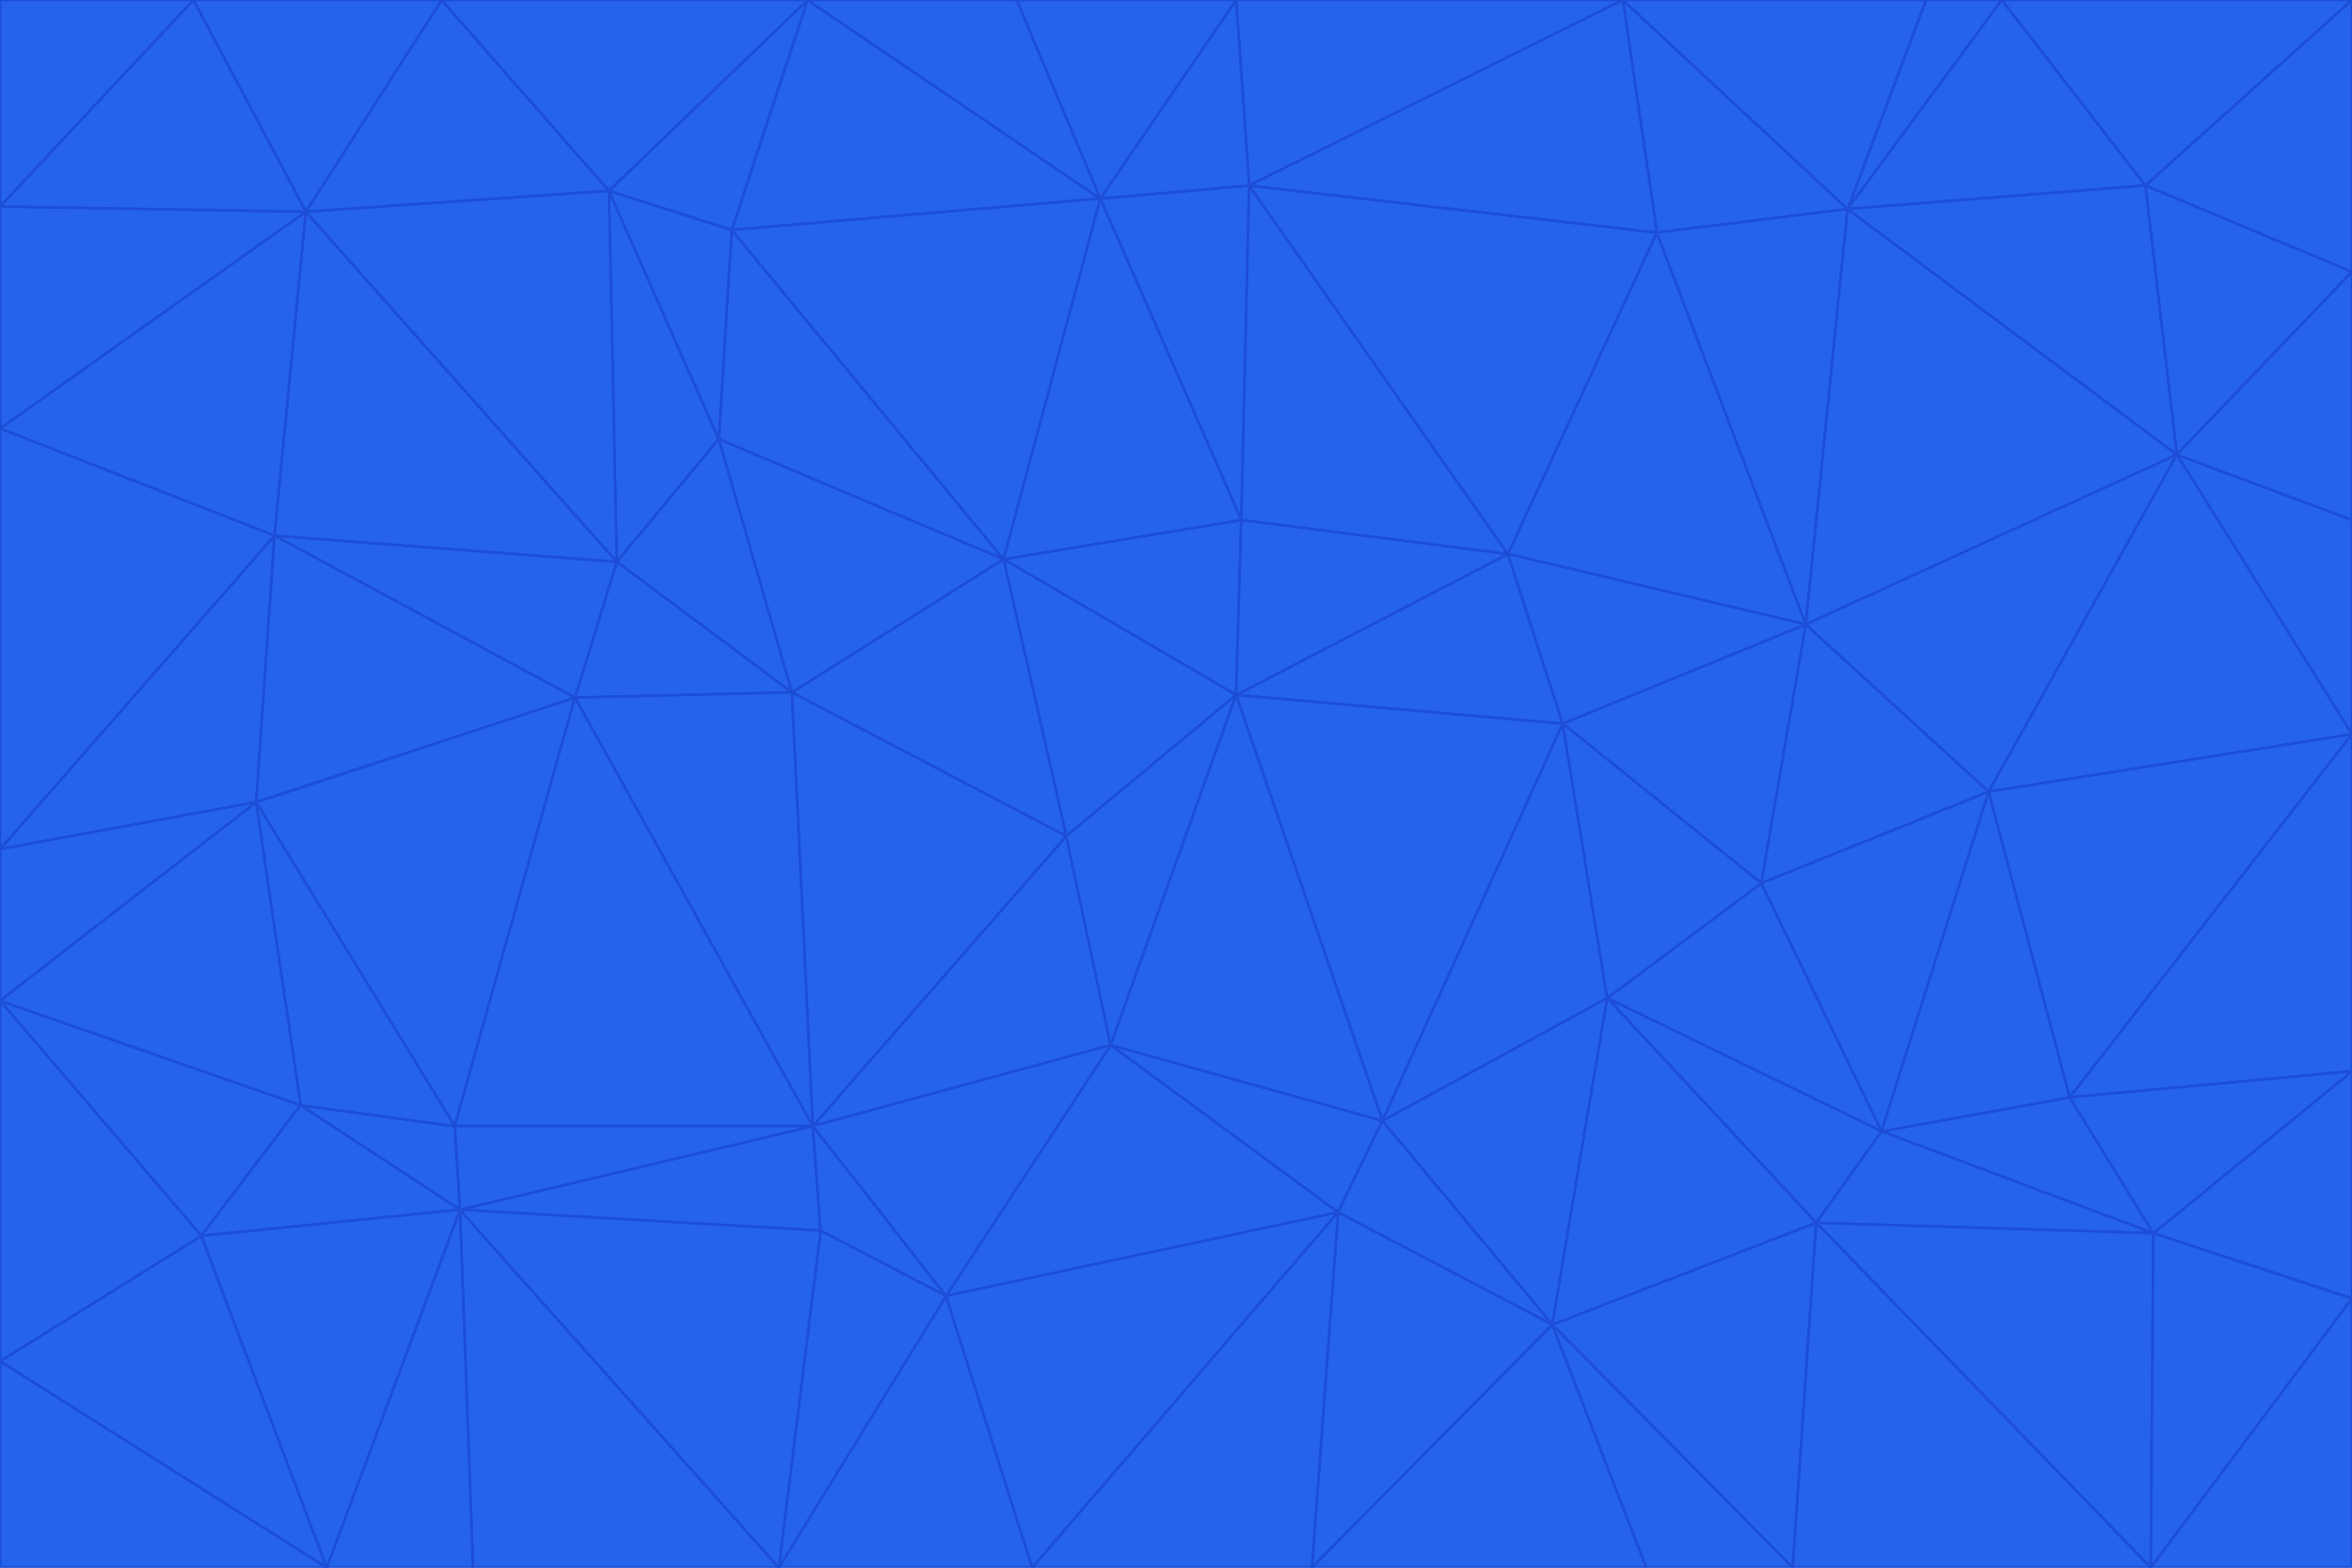 <svg id="visual" viewBox="0 0 900 600" width="900" height="600" xmlns="http://www.w3.org/2000/svg" xmlns:xlink="http://www.w3.org/1999/xlink" version="1.1"><g stroke-width="1" stroke-linejoin="bevel"><path d="M473 266L475 199L384 214Z" fill="#2563eb" stroke="#1d4ed8"></path><path d="M384 214L408 320L473 266Z" fill="#2563eb" stroke="#1d4ed8"></path><path d="M384 214L303 265L408 320Z" fill="#2563eb" stroke="#1d4ed8"></path><path d="M598 277L577 212L473 266Z" fill="#2563eb" stroke="#1d4ed8"></path><path d="M473 266L577 212L475 199Z" fill="#2563eb" stroke="#1d4ed8"></path><path d="M478 71L421 76L475 199Z" fill="#2563eb" stroke="#1d4ed8"></path><path d="M475 199L421 76L384 214Z" fill="#2563eb" stroke="#1d4ed8"></path><path d="M384 214L275 168L303 265Z" fill="#2563eb" stroke="#1d4ed8"></path><path d="M577 212L478 71L475 199Z" fill="#2563eb" stroke="#1d4ed8"></path><path d="M311 431L425 400L408 320Z" fill="#2563eb" stroke="#1d4ed8"></path><path d="M408 320L425 400L473 266Z" fill="#2563eb" stroke="#1d4ed8"></path><path d="M529 429L598 277L473 266Z" fill="#2563eb" stroke="#1d4ed8"></path><path d="M280 88L275 168L384 214Z" fill="#2563eb" stroke="#1d4ed8"></path><path d="M275 168L236 215L303 265Z" fill="#2563eb" stroke="#1d4ed8"></path><path d="M303 265L311 431L408 320Z" fill="#2563eb" stroke="#1d4ed8"></path><path d="M309 0L280 88L421 76Z" fill="#2563eb" stroke="#1d4ed8"></path><path d="M421 76L280 88L384 214Z" fill="#2563eb" stroke="#1d4ed8"></path><path d="M275 168L233 73L236 215Z" fill="#2563eb" stroke="#1d4ed8"></path><path d="M236 215L220 267L303 265Z" fill="#2563eb" stroke="#1d4ed8"></path><path d="M425 400L529 429L473 266Z" fill="#2563eb" stroke="#1d4ed8"></path><path d="M220 267L311 431L303 265Z" fill="#2563eb" stroke="#1d4ed8"></path><path d="M425 400L512 464L529 429Z" fill="#2563eb" stroke="#1d4ed8"></path><path d="M621 0L473 0L478 71Z" fill="#2563eb" stroke="#1d4ed8"></path><path d="M478 71L473 0L421 76Z" fill="#2563eb" stroke="#1d4ed8"></path><path d="M473 0L389 0L421 76Z" fill="#2563eb" stroke="#1d4ed8"></path><path d="M529 429L615 382L598 277Z" fill="#2563eb" stroke="#1d4ed8"></path><path d="M362 496L512 464L425 400Z" fill="#2563eb" stroke="#1d4ed8"></path><path d="M529 429L594 507L615 382Z" fill="#2563eb" stroke="#1d4ed8"></path><path d="M691 239L634 89L577 212Z" fill="#2563eb" stroke="#1d4ed8"></path><path d="M577 212L634 89L478 71Z" fill="#2563eb" stroke="#1d4ed8"></path><path d="M691 239L577 212L598 277Z" fill="#2563eb" stroke="#1d4ed8"></path><path d="M280 88L233 73L275 168Z" fill="#2563eb" stroke="#1d4ed8"></path><path d="M236 215L105 205L220 267Z" fill="#2563eb" stroke="#1d4ed8"></path><path d="M309 0L233 73L280 88Z" fill="#2563eb" stroke="#1d4ed8"></path><path d="M674 338L691 239L598 277Z" fill="#2563eb" stroke="#1d4ed8"></path><path d="M389 0L309 0L421 76Z" fill="#2563eb" stroke="#1d4ed8"></path><path d="M720 433L674 338L615 382Z" fill="#2563eb" stroke="#1d4ed8"></path><path d="M615 382L674 338L598 277Z" fill="#2563eb" stroke="#1d4ed8"></path><path d="M176 463L314 471L311 431Z" fill="#2563eb" stroke="#1d4ed8"></path><path d="M311 431L362 496L425 400Z" fill="#2563eb" stroke="#1d4ed8"></path><path d="M314 471L362 496L311 431Z" fill="#2563eb" stroke="#1d4ed8"></path><path d="M707 80L621 0L634 89Z" fill="#2563eb" stroke="#1d4ed8"></path><path d="M634 89L621 0L478 71Z" fill="#2563eb" stroke="#1d4ed8"></path><path d="M691 239L707 80L634 89Z" fill="#2563eb" stroke="#1d4ed8"></path><path d="M512 464L594 507L529 429Z" fill="#2563eb" stroke="#1d4ed8"></path><path d="M502 600L594 507L512 464Z" fill="#2563eb" stroke="#1d4ed8"></path><path d="M98 307L174 431L220 267Z" fill="#2563eb" stroke="#1d4ed8"></path><path d="M220 267L174 431L311 431Z" fill="#2563eb" stroke="#1d4ed8"></path><path d="M298 600L395 600L362 496Z" fill="#2563eb" stroke="#1d4ed8"></path><path d="M117 81L105 205L236 215Z" fill="#2563eb" stroke="#1d4ed8"></path><path d="M674 338L761 303L691 239Z" fill="#2563eb" stroke="#1d4ed8"></path><path d="M691 239L833 174L707 80Z" fill="#2563eb" stroke="#1d4ed8"></path><path d="M720 433L761 303L674 338Z" fill="#2563eb" stroke="#1d4ed8"></path><path d="M105 205L98 307L220 267Z" fill="#2563eb" stroke="#1d4ed8"></path><path d="M174 431L176 463L311 431Z" fill="#2563eb" stroke="#1d4ed8"></path><path d="M115 423L176 463L174 431Z" fill="#2563eb" stroke="#1d4ed8"></path><path d="M695 468L720 433L615 382Z" fill="#2563eb" stroke="#1d4ed8"></path><path d="M233 73L117 81L236 215Z" fill="#2563eb" stroke="#1d4ed8"></path><path d="M169 0L117 81L233 73Z" fill="#2563eb" stroke="#1d4ed8"></path><path d="M309 0L169 0L233 73Z" fill="#2563eb" stroke="#1d4ed8"></path><path d="M594 507L695 468L615 382Z" fill="#2563eb" stroke="#1d4ed8"></path><path d="M298 600L362 496L314 471Z" fill="#2563eb" stroke="#1d4ed8"></path><path d="M362 496L395 600L512 464Z" fill="#2563eb" stroke="#1d4ed8"></path><path d="M594 507L686 600L695 468Z" fill="#2563eb" stroke="#1d4ed8"></path><path d="M98 307L115 423L174 431Z" fill="#2563eb" stroke="#1d4ed8"></path><path d="M395 600L502 600L512 464Z" fill="#2563eb" stroke="#1d4ed8"></path><path d="M766 0L737 0L707 80Z" fill="#2563eb" stroke="#1d4ed8"></path><path d="M707 80L737 0L621 0Z" fill="#2563eb" stroke="#1d4ed8"></path><path d="M181 600L298 600L176 463Z" fill="#2563eb" stroke="#1d4ed8"></path><path d="M176 463L298 600L314 471Z" fill="#2563eb" stroke="#1d4ed8"></path><path d="M900 199L833 174L900 281Z" fill="#2563eb" stroke="#1d4ed8"></path><path d="M761 303L833 174L691 239Z" fill="#2563eb" stroke="#1d4ed8"></path><path d="M821 71L766 0L707 80Z" fill="#2563eb" stroke="#1d4ed8"></path><path d="M824 472L792 420L720 433Z" fill="#2563eb" stroke="#1d4ed8"></path><path d="M720 433L792 420L761 303Z" fill="#2563eb" stroke="#1d4ed8"></path><path d="M824 472L720 433L695 468Z" fill="#2563eb" stroke="#1d4ed8"></path><path d="M502 600L630 600L594 507Z" fill="#2563eb" stroke="#1d4ed8"></path><path d="M833 174L821 71L707 80Z" fill="#2563eb" stroke="#1d4ed8"></path><path d="M169 0L74 0L117 81Z" fill="#2563eb" stroke="#1d4ed8"></path><path d="M117 81L0 164L105 205Z" fill="#2563eb" stroke="#1d4ed8"></path><path d="M105 205L0 325L98 307Z" fill="#2563eb" stroke="#1d4ed8"></path><path d="M0 383L77 473L115 423Z" fill="#2563eb" stroke="#1d4ed8"></path><path d="M115 423L77 473L176 463Z" fill="#2563eb" stroke="#1d4ed8"></path><path d="M0 383L115 423L98 307Z" fill="#2563eb" stroke="#1d4ed8"></path><path d="M0 79L0 164L117 81Z" fill="#2563eb" stroke="#1d4ed8"></path><path d="M0 164L0 325L105 205Z" fill="#2563eb" stroke="#1d4ed8"></path><path d="M630 600L686 600L594 507Z" fill="#2563eb" stroke="#1d4ed8"></path><path d="M125 600L181 600L176 463Z" fill="#2563eb" stroke="#1d4ed8"></path><path d="M823 600L824 472L695 468Z" fill="#2563eb" stroke="#1d4ed8"></path><path d="M900 281L833 174L761 303Z" fill="#2563eb" stroke="#1d4ed8"></path><path d="M0 325L0 383L98 307Z" fill="#2563eb" stroke="#1d4ed8"></path><path d="M77 473L125 600L176 463Z" fill="#2563eb" stroke="#1d4ed8"></path><path d="M74 0L0 79L117 81Z" fill="#2563eb" stroke="#1d4ed8"></path><path d="M900 281L761 303L792 420Z" fill="#2563eb" stroke="#1d4ed8"></path><path d="M833 174L900 104L821 71Z" fill="#2563eb" stroke="#1d4ed8"></path><path d="M900 410L900 281L792 420Z" fill="#2563eb" stroke="#1d4ed8"></path><path d="M0 521L125 600L77 473Z" fill="#2563eb" stroke="#1d4ed8"></path><path d="M900 199L900 104L833 174Z" fill="#2563eb" stroke="#1d4ed8"></path><path d="M821 71L900 0L766 0Z" fill="#2563eb" stroke="#1d4ed8"></path><path d="M74 0L0 0L0 79Z" fill="#2563eb" stroke="#1d4ed8"></path><path d="M900 497L900 410L824 472Z" fill="#2563eb" stroke="#1d4ed8"></path><path d="M824 472L900 410L792 420Z" fill="#2563eb" stroke="#1d4ed8"></path><path d="M900 104L900 0L821 71Z" fill="#2563eb" stroke="#1d4ed8"></path><path d="M0 383L0 521L77 473Z" fill="#2563eb" stroke="#1d4ed8"></path><path d="M686 600L823 600L695 468Z" fill="#2563eb" stroke="#1d4ed8"></path><path d="M823 600L900 497L824 472Z" fill="#2563eb" stroke="#1d4ed8"></path><path d="M0 521L0 600L125 600Z" fill="#2563eb" stroke="#1d4ed8"></path><path d="M823 600L900 600L900 497Z" fill="#2563eb" stroke="#1d4ed8"></path></g></svg>